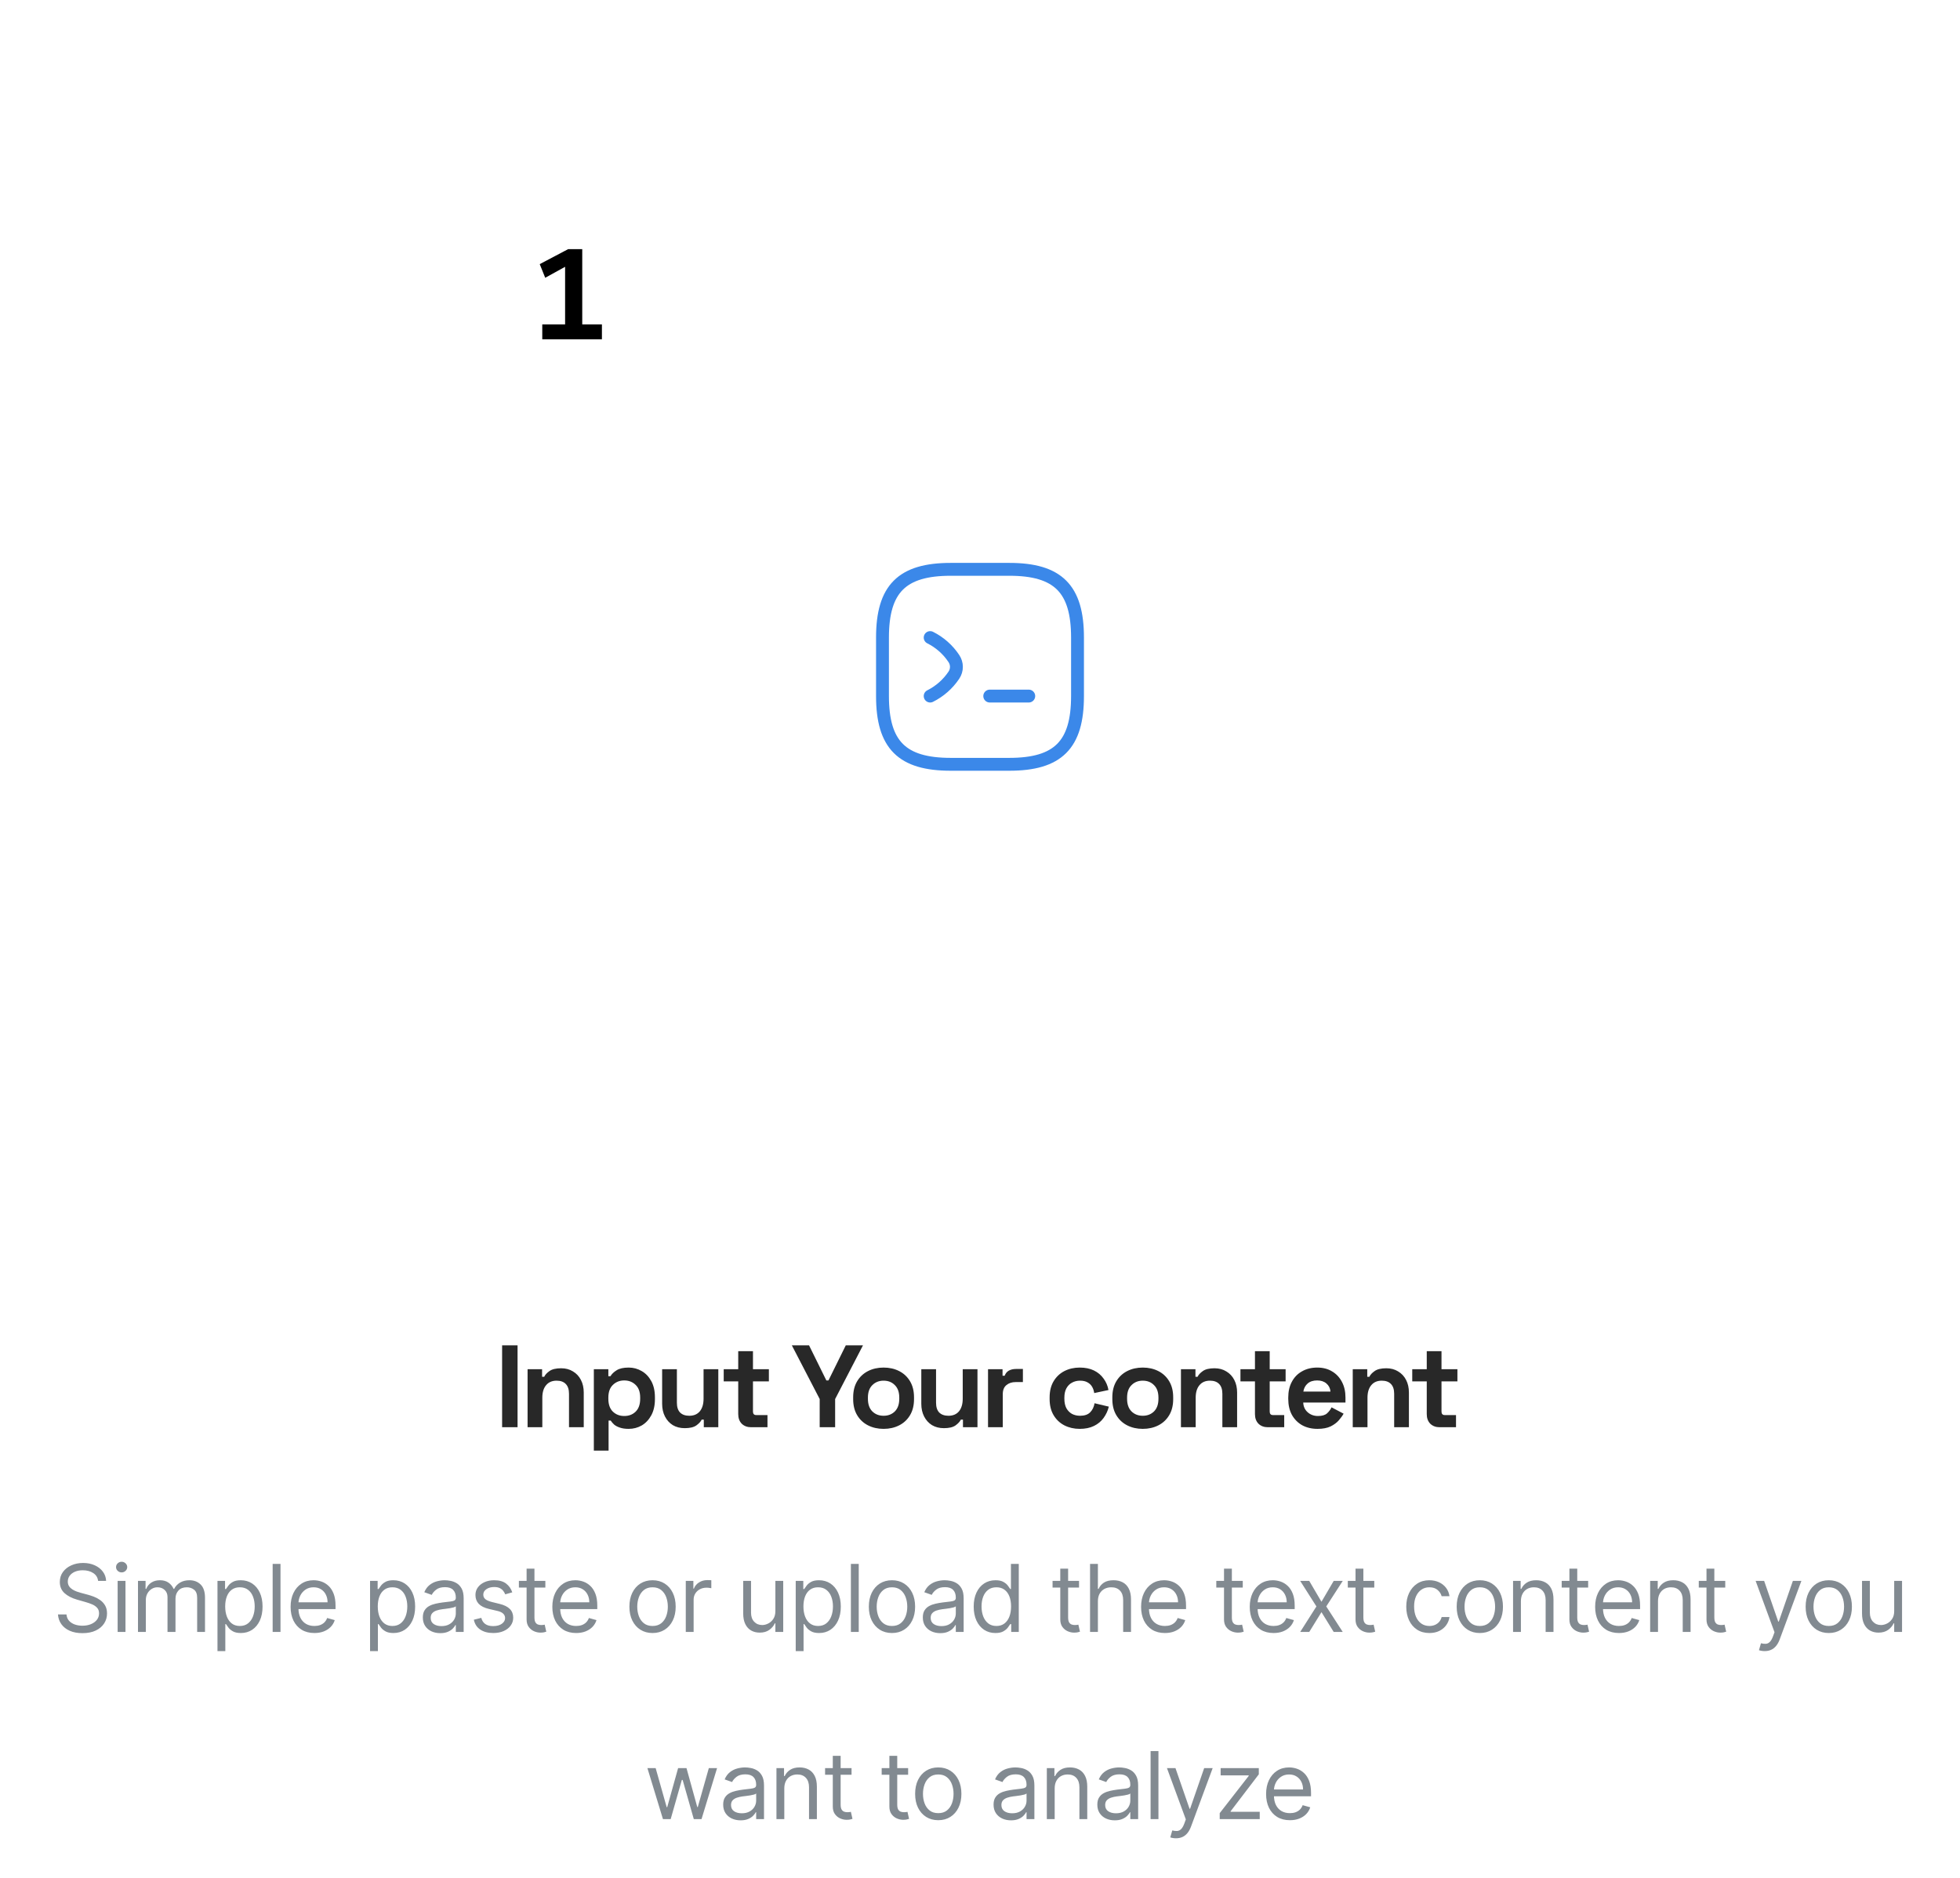 <svg width="335" height="321" viewBox="0 0 335 321" fill="none" xmlns="http://www.w3.org/2000/svg">
<g filter="url(#filter0_d_304_2179)">
<path d="M167.5 34L236.782 74V154L167.5 194L98.218 154V74L167.5 34Z" fill="white"/>
</g>
<path d="M158.982 109C160.616 109.817 162.016 111.05 163.032 112.583C163.616 113.45 163.616 114.567 163.032 115.433C162.016 116.95 160.616 118.183 158.982 119" stroke="#3B88E9" stroke-width="2.2" stroke-linecap="round" stroke-linejoin="round"/>
<path d="M169.166 119H175.833" stroke="#3B88E9" stroke-width="2.2" stroke-linecap="round" stroke-linejoin="round"/>
<path d="M162.501 130.666H172.501C180.834 130.666 184.167 127.333 184.167 119V109C184.167 100.666 180.834 97.333 172.501 97.333H162.501C154.167 97.333 150.834 100.666 150.834 109V119C150.834 127.333 154.167 130.666 162.501 130.666Z" stroke="#3B88E9" stroke-width="2.2" stroke-linecap="round" stroke-linejoin="round"/>
<path d="M85.82 244V230H88.46V244H85.82ZM90.173 244V234.08H92.653V235.38H93.013C93.173 235.033 93.473 234.707 93.913 234.4C94.353 234.08 95.02 233.92 95.913 233.92C96.687 233.92 97.36 234.1 97.933 234.46C98.52 234.807 98.973 235.293 99.293 235.92C99.613 236.533 99.773 237.253 99.773 238.08V244H97.253V238.28C97.253 237.533 97.067 236.973 96.693 236.6C96.333 236.227 95.813 236.04 95.133 236.04C94.36 236.04 93.76 236.3 93.333 236.82C92.907 237.327 92.693 238.04 92.693 238.96V244H90.173ZM101.498 248V234.08H103.978V235.28H104.338C104.564 234.893 104.918 234.553 105.398 234.26C105.878 233.953 106.564 233.8 107.458 233.8C108.258 233.8 108.998 234 109.678 234.4C110.358 234.787 110.904 235.36 111.318 236.12C111.731 236.88 111.938 237.8 111.938 238.88V239.2C111.938 240.28 111.731 241.2 111.318 241.96C110.904 242.72 110.358 243.3 109.678 243.7C108.998 244.087 108.258 244.28 107.458 244.28C106.858 244.28 106.351 244.207 105.938 244.06C105.538 243.927 105.211 243.753 104.958 243.54C104.718 243.313 104.524 243.087 104.378 242.86H104.018V248H101.498ZM106.698 242.08C107.484 242.08 108.131 241.833 108.638 241.34C109.158 240.833 109.418 240.1 109.418 239.14V238.94C109.418 237.98 109.158 237.253 108.638 236.76C108.118 236.253 107.471 236 106.698 236C105.924 236 105.278 236.253 104.758 236.76C104.238 237.253 103.978 237.98 103.978 238.94V239.14C103.978 240.1 104.238 240.833 104.758 241.34C105.278 241.833 105.924 242.08 106.698 242.08ZM117.032 244.16C116.258 244.16 115.578 243.987 114.992 243.64C114.418 243.28 113.972 242.787 113.652 242.16C113.332 241.533 113.172 240.813 113.172 240V234.08H115.692V239.8C115.692 240.547 115.872 241.107 116.232 241.48C116.605 241.853 117.132 242.04 117.812 242.04C118.585 242.04 119.185 241.787 119.612 241.28C120.038 240.76 120.252 240.04 120.252 239.12V234.08H122.772V244H120.292V242.7H119.932C119.772 243.033 119.472 243.36 119.032 243.68C118.592 244 117.925 244.16 117.032 244.16ZM128.376 244C127.722 244 127.189 243.8 126.776 243.4C126.376 242.987 126.176 242.44 126.176 241.76V236.16H123.696V234.08H126.176V231H128.696V234.08H131.416V236.16H128.696V241.32C128.696 241.72 128.882 241.92 129.256 241.92H131.176V244H128.376ZM140.1 244V239.18L135.34 230H138.28L141.24 236H141.6L144.56 230H147.5L142.74 239.18V244H140.1ZM151.022 244.28C150.036 244.28 149.149 244.08 148.362 243.68C147.576 243.28 146.956 242.7 146.502 241.94C146.049 241.18 145.822 240.267 145.822 239.2V238.88C145.822 237.813 146.049 236.9 146.502 236.14C146.956 235.38 147.576 234.8 148.362 234.4C149.149 234 150.036 233.8 151.022 233.8C152.009 233.8 152.896 234 153.682 234.4C154.469 234.8 155.089 235.38 155.542 236.14C155.996 236.9 156.222 237.813 156.222 238.88V239.2C156.222 240.267 155.996 241.18 155.542 241.94C155.089 242.7 154.469 243.28 153.682 243.68C152.896 244.08 152.009 244.28 151.022 244.28ZM151.022 242.04C151.796 242.04 152.436 241.793 152.942 241.3C153.449 240.793 153.702 240.073 153.702 239.14V238.94C153.702 238.007 153.449 237.293 152.942 236.8C152.449 236.293 151.809 236.04 151.022 236.04C150.249 236.04 149.609 236.293 149.102 236.8C148.596 237.293 148.342 238.007 148.342 238.94V239.14C148.342 240.073 148.596 240.793 149.102 241.3C149.609 241.793 150.249 242.04 151.022 242.04ZM161.328 244.16C160.555 244.16 159.875 243.987 159.288 243.64C158.715 243.28 158.268 242.787 157.948 242.16C157.628 241.533 157.468 240.813 157.468 240V234.08H159.988V239.8C159.988 240.547 160.168 241.107 160.528 241.48C160.902 241.853 161.428 242.04 162.108 242.04C162.882 242.04 163.482 241.787 163.908 241.28C164.335 240.76 164.548 240.04 164.548 239.12V234.08H167.068V244H164.588V242.7H164.228C164.068 243.033 163.768 243.36 163.328 243.68C162.888 244 162.222 244.16 161.328 244.16ZM168.873 244V234.08H171.353V235.2H171.713C171.859 234.8 172.099 234.507 172.433 234.32C172.779 234.133 173.179 234.04 173.633 234.04H174.833V236.28H173.593C172.953 236.28 172.426 236.453 172.013 236.8C171.599 237.133 171.393 237.653 171.393 238.36V244H168.873ZM184.54 244.28C183.58 244.28 182.707 244.08 181.92 243.68C181.147 243.28 180.534 242.7 180.08 241.94C179.627 241.18 179.4 240.26 179.4 239.18V238.9C179.4 237.82 179.627 236.9 180.08 236.14C180.534 235.38 181.147 234.8 181.92 234.4C182.707 234 183.58 233.8 184.54 233.8C185.487 233.8 186.3 233.967 186.98 234.3C187.66 234.633 188.207 235.093 188.62 235.68C189.047 236.253 189.327 236.907 189.46 237.64L187.02 238.16C186.967 237.76 186.847 237.4 186.66 237.08C186.474 236.76 186.207 236.507 185.86 236.32C185.527 236.133 185.107 236.04 184.6 236.04C184.094 236.04 183.634 236.153 183.22 236.38C182.82 236.593 182.5 236.92 182.26 237.36C182.034 237.787 181.92 238.313 181.92 238.94V239.14C181.92 239.767 182.034 240.3 182.26 240.74C182.5 241.167 182.82 241.493 183.22 241.72C183.634 241.933 184.094 242.04 184.6 242.04C185.36 242.04 185.934 241.847 186.32 241.46C186.72 241.06 186.974 240.54 187.08 239.9L189.52 240.48C189.347 241.187 189.047 241.833 188.62 242.42C188.207 242.993 187.66 243.447 186.98 243.78C186.3 244.113 185.487 244.28 184.54 244.28ZM195.319 244.28C194.333 244.28 193.446 244.08 192.659 243.68C191.873 243.28 191.253 242.7 190.799 241.94C190.346 241.18 190.119 240.267 190.119 239.2V238.88C190.119 237.813 190.346 236.9 190.799 236.14C191.253 235.38 191.873 234.8 192.659 234.4C193.446 234 194.333 233.8 195.319 233.8C196.306 233.8 197.193 234 197.979 234.4C198.766 234.8 199.386 235.38 199.839 236.14C200.293 236.9 200.519 237.813 200.519 238.88V239.2C200.519 240.267 200.293 241.18 199.839 241.94C199.386 242.7 198.766 243.28 197.979 243.68C197.193 244.08 196.306 244.28 195.319 244.28ZM195.319 242.04C196.093 242.04 196.733 241.793 197.239 241.3C197.746 240.793 197.999 240.073 197.999 239.14V238.94C197.999 238.007 197.746 237.293 197.239 236.8C196.746 236.293 196.106 236.04 195.319 236.04C194.546 236.04 193.906 236.293 193.399 236.8C192.893 237.293 192.639 238.007 192.639 238.94V239.14C192.639 240.073 192.893 240.793 193.399 241.3C193.906 241.793 194.546 242.04 195.319 242.04ZM201.845 244V234.08H204.325V235.38H204.685C204.845 235.033 205.145 234.707 205.585 234.4C206.025 234.08 206.692 233.92 207.585 233.92C208.359 233.92 209.032 234.1 209.605 234.46C210.192 234.807 210.645 235.293 210.965 235.92C211.285 236.533 211.445 237.253 211.445 238.08V244H208.925V238.28C208.925 237.533 208.739 236.973 208.365 236.6C208.005 236.227 207.485 236.04 206.805 236.04C206.032 236.04 205.432 236.3 205.005 236.82C204.579 237.327 204.365 238.04 204.365 238.96V244H201.845ZM216.696 244C216.043 244 215.509 243.8 215.096 243.4C214.696 242.987 214.496 242.44 214.496 241.76V236.16H212.016V234.08H214.496V231H217.016V234.08H219.736V236.16H217.016V241.32C217.016 241.72 217.203 241.92 217.576 241.92H219.496V244H216.696ZM225.186 244.28C224.199 244.28 223.326 244.073 222.566 243.66C221.819 243.233 221.232 242.64 220.806 241.88C220.392 241.107 220.186 240.2 220.186 239.16V238.92C220.186 237.88 220.392 236.98 220.806 236.22C221.219 235.447 221.799 234.853 222.546 234.44C223.292 234.013 224.159 233.8 225.146 233.8C226.119 233.8 226.966 234.02 227.686 234.46C228.406 234.887 228.966 235.487 229.366 236.26C229.766 237.02 229.966 237.907 229.966 238.92V239.78H222.746C222.772 240.46 223.026 241.013 223.506 241.44C223.986 241.867 224.572 242.08 225.266 242.08C225.972 242.08 226.492 241.927 226.826 241.62C227.159 241.313 227.412 240.973 227.586 240.6L229.646 241.68C229.459 242.027 229.186 242.407 228.826 242.82C228.479 243.22 228.012 243.567 227.426 243.86C226.839 244.14 226.092 244.28 225.186 244.28ZM222.766 237.9H227.406C227.352 237.327 227.119 236.867 226.706 236.52C226.306 236.173 225.779 236 225.126 236C224.446 236 223.906 236.173 223.506 236.52C223.106 236.867 222.859 237.327 222.766 237.9ZM231.209 244V234.08H233.689V235.38H234.049C234.209 235.033 234.509 234.707 234.949 234.4C235.389 234.08 236.055 233.92 236.949 233.92C237.722 233.92 238.395 234.1 238.969 234.46C239.555 234.807 240.009 235.293 240.329 235.92C240.649 236.533 240.809 237.253 240.809 238.08V244H238.289V238.28C238.289 237.533 238.102 236.973 237.729 236.6C237.369 236.227 236.849 236.04 236.169 236.04C235.395 236.04 234.795 236.3 234.369 236.82C233.942 237.327 233.729 238.04 233.729 238.96V244H231.209ZM246.059 244C245.406 244 244.873 243.8 244.459 243.4C244.059 242.987 243.859 242.44 243.859 241.76V236.16H241.379V234.08H243.859V231H246.379V234.08H249.099V236.16H246.379V241.32C246.379 241.72 246.566 241.92 246.939 241.92H248.859V244H246.059Z" fill="#282828"/>
<path d="M16.77 270.273C16.702 269.697 16.425 269.25 15.94 268.932C15.456 268.614 14.861 268.455 14.156 268.455C13.641 268.455 13.19 268.538 12.804 268.705C12.421 268.871 12.122 269.1 11.906 269.392C11.694 269.684 11.588 270.015 11.588 270.386C11.588 270.697 11.662 270.964 11.81 271.188C11.961 271.407 12.154 271.591 12.389 271.739C12.624 271.883 12.87 272.002 13.128 272.097C13.386 272.187 13.622 272.261 13.838 272.318L15.02 272.636C15.323 272.716 15.66 272.826 16.031 272.966C16.406 273.106 16.764 273.297 17.105 273.54C17.45 273.778 17.734 274.085 17.957 274.46C18.181 274.835 18.293 275.295 18.293 275.841C18.293 276.47 18.128 277.038 17.798 277.545C17.473 278.053 16.995 278.456 16.366 278.756C15.742 279.055 14.982 279.205 14.088 279.205C13.255 279.205 12.533 279.07 11.923 278.801C11.317 278.532 10.84 278.157 10.492 277.676C10.147 277.195 9.952 276.636 9.906 276H11.361C11.399 276.439 11.546 276.803 11.804 277.091C12.065 277.375 12.395 277.587 12.793 277.727C13.194 277.864 13.626 277.932 14.088 277.932C14.626 277.932 15.109 277.845 15.537 277.67C15.965 277.492 16.304 277.246 16.554 276.932C16.804 276.614 16.929 276.242 16.929 275.818C16.929 275.432 16.821 275.117 16.605 274.875C16.389 274.633 16.105 274.436 15.753 274.284C15.401 274.133 15.02 274 14.611 273.886L13.179 273.477C12.27 273.216 11.55 272.843 11.02 272.358C10.49 271.873 10.225 271.239 10.225 270.455C10.225 269.803 10.401 269.235 10.753 268.75C11.109 268.261 11.586 267.883 12.185 267.614C12.787 267.341 13.459 267.205 14.202 267.205C14.952 267.205 15.618 267.339 16.202 267.608C16.785 267.873 17.247 268.237 17.588 268.699C17.933 269.161 18.115 269.686 18.134 270.273H16.77ZM20.108 279V270.273H21.448V279H20.108ZM20.789 268.818C20.528 268.818 20.303 268.729 20.113 268.551C19.928 268.373 19.835 268.159 19.835 267.909C19.835 267.659 19.928 267.445 20.113 267.267C20.303 267.089 20.528 267 20.789 267C21.051 267 21.274 267.089 21.46 267.267C21.649 267.445 21.744 267.659 21.744 267.909C21.744 268.159 21.649 268.373 21.46 268.551C21.274 268.729 21.051 268.818 20.789 268.818ZM23.584 279V270.273H24.88V271.636H24.994C25.175 271.17 25.469 270.809 25.874 270.551C26.279 270.29 26.766 270.159 27.334 270.159C27.91 270.159 28.389 270.29 28.772 270.551C29.158 270.809 29.459 271.17 29.675 271.636H29.766C29.99 271.186 30.325 270.828 30.772 270.562C31.219 270.294 31.755 270.159 32.38 270.159C33.16 270.159 33.798 270.403 34.295 270.892C34.791 271.377 35.039 272.133 35.039 273.159V279H33.698V273.159C33.698 272.515 33.522 272.055 33.17 271.778C32.817 271.502 32.403 271.364 31.925 271.364C31.312 271.364 30.836 271.549 30.499 271.92C30.162 272.288 29.994 272.754 29.994 273.318V279H28.63V273.023C28.63 272.527 28.469 272.127 28.147 271.824C27.825 271.517 27.41 271.364 26.903 271.364C26.554 271.364 26.228 271.456 25.925 271.642C25.626 271.828 25.384 272.085 25.198 272.415C25.016 272.741 24.925 273.117 24.925 273.545V279H23.584ZM37.171 282.273V270.273H38.466V271.659H38.625C38.724 271.508 38.86 271.314 39.034 271.08C39.212 270.841 39.466 270.629 39.796 270.443C40.129 270.254 40.58 270.159 41.148 270.159C41.883 270.159 42.531 270.343 43.091 270.71C43.652 271.078 44.089 271.598 44.404 272.273C44.718 272.947 44.875 273.742 44.875 274.659C44.875 275.583 44.718 276.384 44.404 277.062C44.089 277.737 43.654 278.259 43.097 278.631C42.54 278.998 41.898 279.182 41.171 279.182C40.61 279.182 40.161 279.089 39.824 278.903C39.487 278.714 39.227 278.5 39.046 278.261C38.864 278.019 38.724 277.818 38.625 277.659H38.512V282.273H37.171ZM38.489 274.636C38.489 275.295 38.586 275.877 38.779 276.381C38.972 276.881 39.254 277.273 39.625 277.557C39.996 277.837 40.451 277.977 40.989 277.977C41.55 277.977 42.017 277.83 42.392 277.534C42.771 277.235 43.055 276.833 43.245 276.33C43.438 275.822 43.534 275.258 43.534 274.636C43.534 274.023 43.44 273.47 43.25 272.977C43.065 272.481 42.782 272.089 42.404 271.801C42.029 271.509 41.557 271.364 40.989 271.364C40.443 271.364 39.985 271.502 39.614 271.778C39.243 272.051 38.962 272.434 38.773 272.926C38.584 273.415 38.489 273.985 38.489 274.636ZM47.942 267.364V279H46.601V267.364H47.942ZM53.737 279.182C52.896 279.182 52.17 278.996 51.56 278.625C50.955 278.25 50.487 277.727 50.157 277.057C49.831 276.383 49.669 275.598 49.669 274.705C49.669 273.811 49.831 273.023 50.157 272.341C50.487 271.655 50.945 271.121 51.532 270.739C52.123 270.352 52.812 270.159 53.6 270.159C54.055 270.159 54.504 270.235 54.947 270.386C55.39 270.538 55.794 270.784 56.157 271.125C56.521 271.462 56.81 271.909 57.026 272.466C57.242 273.023 57.35 273.708 57.35 274.523V275.091H50.623V273.932H55.987C55.987 273.439 55.888 273 55.691 272.614C55.498 272.227 55.221 271.922 54.862 271.699C54.506 271.475 54.085 271.364 53.6 271.364C53.066 271.364 52.604 271.496 52.214 271.761C51.828 272.023 51.53 272.364 51.322 272.784C51.114 273.205 51.009 273.655 51.009 274.136V274.909C51.009 275.568 51.123 276.127 51.35 276.585C51.581 277.04 51.901 277.386 52.31 277.625C52.72 277.86 53.195 277.977 53.737 277.977C54.089 277.977 54.407 277.928 54.691 277.83C54.979 277.727 55.227 277.576 55.435 277.375C55.644 277.17 55.805 276.917 55.919 276.614L57.214 276.977C57.078 277.417 56.848 277.803 56.526 278.136C56.205 278.466 55.807 278.723 55.333 278.909C54.86 279.091 54.328 279.182 53.737 279.182ZM63.25 282.273V270.273H64.546V271.659H64.705C64.803 271.508 64.939 271.314 65.114 271.08C65.292 270.841 65.546 270.629 65.875 270.443C66.208 270.254 66.659 270.159 67.227 270.159C67.962 270.159 68.61 270.343 69.171 270.71C69.731 271.078 70.169 271.598 70.483 272.273C70.797 272.947 70.955 273.742 70.955 274.659C70.955 275.583 70.797 276.384 70.483 277.062C70.169 277.737 69.733 278.259 69.176 278.631C68.619 278.998 67.977 279.182 67.25 279.182C66.689 279.182 66.241 279.089 65.903 278.903C65.566 278.714 65.307 278.5 65.125 278.261C64.943 278.019 64.803 277.818 64.705 277.659H64.591V282.273H63.25ZM64.568 274.636C64.568 275.295 64.665 275.877 64.858 276.381C65.051 276.881 65.333 277.273 65.705 277.557C66.076 277.837 66.53 277.977 67.068 277.977C67.629 277.977 68.097 277.83 68.472 277.534C68.85 277.235 69.135 276.833 69.324 276.33C69.517 275.822 69.614 275.258 69.614 274.636C69.614 274.023 69.519 273.47 69.33 272.977C69.144 272.481 68.862 272.089 68.483 271.801C68.108 271.509 67.636 271.364 67.068 271.364C66.523 271.364 66.064 271.502 65.693 271.778C65.322 272.051 65.042 272.434 64.852 272.926C64.663 273.415 64.568 273.985 64.568 274.636ZM75.248 279.205C74.695 279.205 74.193 279.1 73.743 278.892C73.292 278.68 72.934 278.375 72.669 277.977C72.404 277.576 72.271 277.091 72.271 276.523C72.271 276.023 72.37 275.617 72.567 275.307C72.763 274.992 73.027 274.746 73.356 274.568C73.686 274.39 74.049 274.258 74.447 274.17C74.849 274.08 75.252 274.008 75.657 273.955C76.188 273.886 76.618 273.835 76.947 273.801C77.281 273.763 77.523 273.701 77.674 273.614C77.83 273.527 77.907 273.375 77.907 273.159V273.114C77.907 272.553 77.754 272.117 77.447 271.807C77.144 271.496 76.684 271.341 76.067 271.341C75.426 271.341 74.924 271.481 74.561 271.761C74.197 272.042 73.942 272.341 73.794 272.659L72.521 272.205C72.748 271.674 73.051 271.261 73.43 270.966C73.813 270.667 74.229 270.458 74.68 270.341C75.135 270.22 75.582 270.159 76.021 270.159C76.301 270.159 76.623 270.193 76.987 270.261C77.354 270.326 77.709 270.46 78.049 270.665C78.394 270.869 78.68 271.178 78.907 271.591C79.135 272.004 79.248 272.557 79.248 273.25V279H77.907V277.818H77.839C77.748 278.008 77.597 278.21 77.385 278.426C77.172 278.642 76.89 278.826 76.538 278.977C76.186 279.129 75.756 279.205 75.248 279.205ZM75.453 278C75.983 278 76.43 277.896 76.794 277.688C77.161 277.479 77.438 277.21 77.623 276.881C77.813 276.551 77.907 276.205 77.907 275.841V274.614C77.85 274.682 77.725 274.744 77.532 274.801C77.343 274.854 77.123 274.902 76.873 274.943C76.627 274.981 76.386 275.015 76.152 275.045C75.921 275.072 75.733 275.095 75.589 275.114C75.241 275.159 74.915 275.233 74.612 275.335C74.313 275.434 74.07 275.583 73.885 275.784C73.703 275.981 73.612 276.25 73.612 276.591C73.612 277.057 73.784 277.409 74.129 277.648C74.477 277.883 74.919 278 75.453 278ZM87.558 272.227L86.353 272.568C86.277 272.367 86.165 272.172 86.018 271.983C85.874 271.79 85.677 271.631 85.427 271.506C85.177 271.381 84.857 271.318 84.467 271.318C83.933 271.318 83.487 271.441 83.131 271.688C82.779 271.93 82.603 272.239 82.603 272.614C82.603 272.947 82.724 273.21 82.967 273.403C83.209 273.597 83.588 273.758 84.103 273.886L85.398 274.205C86.179 274.394 86.76 274.684 87.143 275.074C87.525 275.46 87.717 275.958 87.717 276.568C87.717 277.068 87.573 277.515 87.285 277.909C87.001 278.303 86.603 278.614 86.092 278.841C85.58 279.068 84.986 279.182 84.308 279.182C83.417 279.182 82.681 278.989 82.097 278.602C81.514 278.216 81.145 277.652 80.989 276.909L82.262 276.591C82.383 277.061 82.612 277.413 82.95 277.648C83.29 277.883 83.736 278 84.285 278C84.91 278 85.406 277.867 85.773 277.602C86.145 277.333 86.33 277.011 86.33 276.636C86.33 276.333 86.224 276.08 86.012 275.875C85.8 275.667 85.474 275.511 85.035 275.409L83.58 275.068C82.781 274.879 82.194 274.585 81.819 274.188C81.448 273.786 81.262 273.284 81.262 272.682C81.262 272.189 81.4 271.754 81.677 271.375C81.957 270.996 82.338 270.699 82.819 270.483C83.304 270.267 83.853 270.159 84.467 270.159C85.33 270.159 86.008 270.348 86.501 270.727C86.997 271.106 87.349 271.606 87.558 272.227ZM93.21 270.273V271.409H88.688V270.273H93.21ZM90.006 268.182H91.347V276.5C91.347 276.879 91.402 277.163 91.512 277.352C91.625 277.538 91.769 277.663 91.944 277.727C92.121 277.788 92.309 277.818 92.506 277.818C92.654 277.818 92.775 277.811 92.87 277.795C92.964 277.777 93.04 277.761 93.097 277.75L93.37 278.955C93.279 278.989 93.152 279.023 92.989 279.057C92.826 279.095 92.62 279.114 92.37 279.114C91.991 279.114 91.62 279.032 91.256 278.869C90.896 278.706 90.597 278.458 90.358 278.125C90.123 277.792 90.006 277.371 90.006 276.864V268.182ZM98.473 279.182C97.632 279.182 96.907 278.996 96.297 278.625C95.691 278.25 95.223 277.727 94.893 277.057C94.568 276.383 94.405 275.598 94.405 274.705C94.405 273.811 94.568 273.023 94.893 272.341C95.223 271.655 95.681 271.121 96.268 270.739C96.859 270.352 97.549 270.159 98.337 270.159C98.791 270.159 99.24 270.235 99.683 270.386C100.126 270.538 100.53 270.784 100.893 271.125C101.257 271.462 101.547 271.909 101.763 272.466C101.979 273.023 102.087 273.708 102.087 274.523V275.091H95.359V273.932H100.723C100.723 273.439 100.624 273 100.427 272.614C100.234 272.227 99.958 271.922 99.598 271.699C99.242 271.475 98.821 271.364 98.337 271.364C97.802 271.364 97.34 271.496 96.95 271.761C96.564 272.023 96.266 272.364 96.058 272.784C95.85 273.205 95.746 273.655 95.746 274.136V274.909C95.746 275.568 95.859 276.127 96.087 276.585C96.318 277.04 96.638 277.386 97.047 277.625C97.456 277.86 97.931 277.977 98.473 277.977C98.825 277.977 99.143 277.928 99.427 277.83C99.715 277.727 99.963 277.576 100.172 277.375C100.38 277.17 100.541 276.917 100.655 276.614L101.95 276.977C101.814 277.417 101.585 277.803 101.263 278.136C100.941 278.466 100.543 278.723 100.07 278.909C99.596 279.091 99.064 279.182 98.473 279.182ZM111.532 279.182C110.744 279.182 110.053 278.994 109.458 278.619C108.867 278.244 108.405 277.72 108.072 277.045C107.742 276.371 107.577 275.583 107.577 274.682C107.577 273.773 107.742 272.979 108.072 272.301C108.405 271.623 108.867 271.097 109.458 270.722C110.053 270.347 110.744 270.159 111.532 270.159C112.32 270.159 113.009 270.347 113.6 270.722C114.195 271.097 114.657 271.623 114.986 272.301C115.32 272.979 115.486 273.773 115.486 274.682C115.486 275.583 115.32 276.371 114.986 277.045C114.657 277.72 114.195 278.244 113.6 278.619C113.009 278.994 112.32 279.182 111.532 279.182ZM111.532 277.977C112.13 277.977 112.623 277.824 113.009 277.517C113.395 277.21 113.681 276.807 113.867 276.307C114.053 275.807 114.145 275.265 114.145 274.682C114.145 274.098 114.053 273.555 113.867 273.051C113.681 272.547 113.395 272.14 113.009 271.83C112.623 271.519 112.13 271.364 111.532 271.364C110.933 271.364 110.441 271.519 110.055 271.83C109.668 272.14 109.382 272.547 109.197 273.051C109.011 273.555 108.918 274.098 108.918 274.682C108.918 275.265 109.011 275.807 109.197 276.307C109.382 276.807 109.668 277.21 110.055 277.517C110.441 277.824 110.933 277.977 111.532 277.977ZM117.213 279V270.273H118.509V271.591H118.6C118.759 271.159 119.047 270.809 119.463 270.54C119.88 270.271 120.35 270.136 120.872 270.136C120.971 270.136 121.094 270.138 121.242 270.142C121.389 270.146 121.501 270.152 121.577 270.159V271.523C121.531 271.511 121.427 271.494 121.264 271.472C121.105 271.445 120.937 271.432 120.759 271.432C120.334 271.432 119.956 271.521 119.622 271.699C119.293 271.873 119.031 272.116 118.838 272.426C118.649 272.733 118.554 273.083 118.554 273.477V279H117.213ZM132.526 275.432V270.273H133.867V279H132.526V277.523H132.435C132.231 277.966 131.913 278.343 131.481 278.653C131.049 278.96 130.504 279.114 129.845 279.114C129.299 279.114 128.814 278.994 128.39 278.756C127.966 278.513 127.632 278.15 127.39 277.665C127.148 277.176 127.026 276.561 127.026 275.818V270.273H128.367V275.727C128.367 276.364 128.545 276.871 128.901 277.25C129.261 277.629 129.72 277.818 130.276 277.818C130.61 277.818 130.949 277.733 131.293 277.562C131.642 277.392 131.934 277.131 132.168 276.778C132.407 276.426 132.526 275.977 132.526 275.432ZM136.003 282.273V270.273H137.299V271.659H137.458C137.556 271.508 137.693 271.314 137.867 271.08C138.045 270.841 138.299 270.629 138.628 270.443C138.962 270.254 139.412 270.159 139.98 270.159C140.715 270.159 141.363 270.343 141.924 270.71C142.484 271.078 142.922 271.598 143.236 272.273C143.551 272.947 143.708 273.742 143.708 274.659C143.708 275.583 143.551 276.384 143.236 277.062C142.922 277.737 142.486 278.259 141.929 278.631C141.373 278.998 140.73 279.182 140.003 279.182C139.443 279.182 138.994 279.089 138.657 278.903C138.32 278.714 138.06 278.5 137.878 278.261C137.696 278.019 137.556 277.818 137.458 277.659H137.344V282.273H136.003ZM137.321 274.636C137.321 275.295 137.418 275.877 137.611 276.381C137.804 276.881 138.087 277.273 138.458 277.557C138.829 277.837 139.284 277.977 139.821 277.977C140.382 277.977 140.85 277.83 141.225 277.534C141.604 277.235 141.888 276.833 142.077 276.33C142.27 275.822 142.367 275.258 142.367 274.636C142.367 274.023 142.272 273.47 142.083 272.977C141.897 272.481 141.615 272.089 141.236 271.801C140.861 271.509 140.39 271.364 139.821 271.364C139.276 271.364 138.818 271.502 138.446 271.778C138.075 272.051 137.795 272.434 137.605 272.926C137.416 273.415 137.321 273.985 137.321 274.636ZM146.774 267.364V279H145.433V267.364H146.774ZM152.456 279.182C151.668 279.182 150.976 278.994 150.382 278.619C149.791 278.244 149.329 277.72 148.995 277.045C148.666 276.371 148.501 275.583 148.501 274.682C148.501 273.773 148.666 272.979 148.995 272.301C149.329 271.623 149.791 271.097 150.382 270.722C150.976 270.347 151.668 270.159 152.456 270.159C153.243 270.159 153.933 270.347 154.524 270.722C155.118 271.097 155.581 271.623 155.91 272.301C156.243 272.979 156.41 273.773 156.41 274.682C156.41 275.583 156.243 276.371 155.91 277.045C155.581 277.72 155.118 278.244 154.524 278.619C153.933 278.994 153.243 279.182 152.456 279.182ZM152.456 277.977C153.054 277.977 153.546 277.824 153.933 277.517C154.319 277.21 154.605 276.807 154.791 276.307C154.976 275.807 155.069 275.265 155.069 274.682C155.069 274.098 154.976 273.555 154.791 273.051C154.605 272.547 154.319 272.14 153.933 271.83C153.546 271.519 153.054 271.364 152.456 271.364C151.857 271.364 151.365 271.519 150.978 271.83C150.592 272.14 150.306 272.547 150.12 273.051C149.935 273.555 149.842 274.098 149.842 274.682C149.842 275.265 149.935 275.807 150.12 276.307C150.306 276.807 150.592 277.21 150.978 277.517C151.365 277.824 151.857 277.977 152.456 277.977ZM160.705 279.205C160.152 279.205 159.65 279.1 159.199 278.892C158.749 278.68 158.391 278.375 158.126 277.977C157.86 277.576 157.728 277.091 157.728 276.523C157.728 276.023 157.826 275.617 158.023 275.307C158.22 274.992 158.484 274.746 158.813 274.568C159.143 274.39 159.506 274.258 159.904 274.17C160.306 274.08 160.709 274.008 161.114 273.955C161.645 273.886 162.074 273.835 162.404 273.801C162.737 273.763 162.98 273.701 163.131 273.614C163.287 273.527 163.364 273.375 163.364 273.159V273.114C163.364 272.553 163.211 272.117 162.904 271.807C162.601 271.496 162.141 271.341 161.523 271.341C160.883 271.341 160.381 271.481 160.018 271.761C159.654 272.042 159.398 272.341 159.251 272.659L157.978 272.205C158.205 271.674 158.508 271.261 158.887 270.966C159.27 270.667 159.686 270.458 160.137 270.341C160.592 270.22 161.038 270.159 161.478 270.159C161.758 270.159 162.08 270.193 162.444 270.261C162.811 270.326 163.165 270.46 163.506 270.665C163.851 270.869 164.137 271.178 164.364 271.591C164.592 272.004 164.705 272.557 164.705 273.25V279H163.364V277.818H163.296C163.205 278.008 163.054 278.21 162.842 278.426C162.629 278.642 162.347 278.826 161.995 278.977C161.643 279.129 161.213 279.205 160.705 279.205ZM160.91 278C161.44 278 161.887 277.896 162.251 277.688C162.618 277.479 162.895 277.21 163.08 276.881C163.27 276.551 163.364 276.205 163.364 275.841V274.614C163.307 274.682 163.182 274.744 162.989 274.801C162.8 274.854 162.58 274.902 162.33 274.943C162.084 274.981 161.843 275.015 161.609 275.045C161.378 275.072 161.19 275.095 161.046 275.114C160.698 275.159 160.372 275.233 160.069 275.335C159.77 275.434 159.527 275.583 159.342 275.784C159.16 275.981 159.069 276.25 159.069 276.591C159.069 277.057 159.241 277.409 159.586 277.648C159.934 277.883 160.376 278 160.91 278ZM170.128 279.182C169.401 279.182 168.759 278.998 168.202 278.631C167.645 278.259 167.209 277.737 166.895 277.062C166.581 276.384 166.423 275.583 166.423 274.659C166.423 273.742 166.581 272.947 166.895 272.273C167.209 271.598 167.647 271.078 168.208 270.71C168.768 270.343 169.416 270.159 170.151 270.159C170.719 270.159 171.168 270.254 171.497 270.443C171.831 270.629 172.084 270.841 172.259 271.08C172.437 271.314 172.575 271.508 172.673 271.659H172.787V267.364H174.128V279H172.833V277.659H172.673C172.575 277.818 172.435 278.019 172.253 278.261C172.071 278.5 171.812 278.714 171.475 278.903C171.138 279.089 170.689 279.182 170.128 279.182ZM170.31 277.977C170.848 277.977 171.302 277.837 171.673 277.557C172.045 277.273 172.327 276.881 172.52 276.381C172.713 275.877 172.81 275.295 172.81 274.636C172.81 273.985 172.715 273.415 172.526 272.926C172.336 272.434 172.056 272.051 171.685 271.778C171.314 271.502 170.855 271.364 170.31 271.364C169.742 271.364 169.268 271.509 168.889 271.801C168.514 272.089 168.232 272.481 168.043 272.977C167.857 273.47 167.764 274.023 167.764 274.636C167.764 275.258 167.859 275.822 168.048 276.33C168.242 276.833 168.526 277.235 168.901 277.534C169.28 277.83 169.749 277.977 170.31 277.977ZM184.426 270.273V271.409H179.903V270.273H184.426ZM181.221 268.182H182.562V276.5C182.562 276.879 182.617 277.163 182.727 277.352C182.84 277.538 182.984 277.663 183.158 277.727C183.337 277.788 183.524 277.818 183.721 277.818C183.869 277.818 183.99 277.811 184.085 277.795C184.179 277.777 184.255 277.761 184.312 277.75L184.585 278.955C184.494 278.989 184.367 279.023 184.204 279.057C184.041 279.095 183.835 279.114 183.585 279.114C183.206 279.114 182.835 279.032 182.471 278.869C182.111 278.706 181.812 278.458 181.573 278.125C181.338 277.792 181.221 277.371 181.221 276.864V268.182ZM187.651 273.75V279H186.31V267.364H187.651V271.636H187.765C187.969 271.186 188.276 270.828 188.685 270.562C189.098 270.294 189.647 270.159 190.333 270.159C190.928 270.159 191.448 270.278 191.895 270.517C192.342 270.752 192.689 271.114 192.935 271.602C193.185 272.087 193.31 272.705 193.31 273.455V279H191.969V273.545C191.969 272.852 191.789 272.316 191.429 271.938C191.073 271.555 190.579 271.364 189.946 271.364C189.507 271.364 189.113 271.456 188.765 271.642C188.42 271.828 188.147 272.098 187.946 272.455C187.749 272.811 187.651 273.242 187.651 273.75ZM199.102 279.182C198.261 279.182 197.536 278.996 196.926 278.625C196.32 278.25 195.852 277.727 195.523 277.057C195.197 276.383 195.034 275.598 195.034 274.705C195.034 273.811 195.197 273.023 195.523 272.341C195.852 271.655 196.311 271.121 196.898 270.739C197.489 270.352 198.178 270.159 198.966 270.159C199.42 270.159 199.869 270.235 200.313 270.386C200.756 270.538 201.159 270.784 201.523 271.125C201.886 271.462 202.176 271.909 202.392 272.466C202.608 273.023 202.716 273.708 202.716 274.523V275.091H195.989V273.932H201.352C201.352 273.439 201.254 273 201.057 272.614C200.864 272.227 200.587 271.922 200.227 271.699C199.871 271.475 199.451 271.364 198.966 271.364C198.432 271.364 197.97 271.496 197.58 271.761C197.193 272.023 196.896 272.364 196.688 272.784C196.479 273.205 196.375 273.655 196.375 274.136V274.909C196.375 275.568 196.489 276.127 196.716 276.585C196.947 277.04 197.267 277.386 197.676 277.625C198.085 277.86 198.561 277.977 199.102 277.977C199.455 277.977 199.773 277.928 200.057 277.83C200.345 277.727 200.593 277.576 200.801 277.375C201.01 277.17 201.17 276.917 201.284 276.614L202.58 276.977C202.443 277.417 202.214 277.803 201.892 278.136C201.57 278.466 201.172 278.723 200.699 278.909C200.225 279.091 199.693 279.182 199.102 279.182ZM212.411 270.273V271.409H207.888V270.273H212.411ZM209.207 268.182H210.548V276.5C210.548 276.879 210.602 277.163 210.712 277.352C210.826 277.538 210.97 277.663 211.144 277.727C211.322 277.788 211.51 277.818 211.707 277.818C211.854 277.818 211.976 277.811 212.07 277.795C212.165 277.777 212.241 277.761 212.298 277.75L212.57 278.955C212.479 278.989 212.352 279.023 212.19 279.057C212.027 279.095 211.82 279.114 211.57 279.114C211.191 279.114 210.82 279.032 210.457 278.869C210.097 278.706 209.798 278.458 209.559 278.125C209.324 277.792 209.207 277.371 209.207 276.864V268.182ZM217.674 279.182C216.833 279.182 216.107 278.996 215.497 278.625C214.891 278.25 214.424 277.727 214.094 277.057C213.768 276.383 213.605 275.598 213.605 274.705C213.605 273.811 213.768 273.023 214.094 272.341C214.424 271.655 214.882 271.121 215.469 270.739C216.06 270.352 216.749 270.159 217.537 270.159C217.992 270.159 218.441 270.235 218.884 270.386C219.327 270.538 219.73 270.784 220.094 271.125C220.458 271.462 220.747 271.909 220.963 272.466C221.179 273.023 221.287 273.708 221.287 274.523V275.091H214.56V273.932H219.924C219.924 273.439 219.825 273 219.628 272.614C219.435 272.227 219.158 271.922 218.799 271.699C218.442 271.475 218.022 271.364 217.537 271.364C217.003 271.364 216.541 271.496 216.151 271.761C215.764 272.023 215.467 272.364 215.259 272.784C215.05 273.205 214.946 273.655 214.946 274.136V274.909C214.946 275.568 215.06 276.127 215.287 276.585C215.518 277.04 215.838 277.386 216.247 277.625C216.657 277.86 217.132 277.977 217.674 277.977C218.026 277.977 218.344 277.928 218.628 277.83C218.916 277.727 219.164 277.576 219.372 277.375C219.581 277.17 219.742 276.917 219.855 276.614L221.151 276.977C221.014 277.417 220.785 277.803 220.463 278.136C220.141 278.466 219.744 278.723 219.27 278.909C218.797 279.091 218.264 279.182 217.674 279.182ZM223.773 270.273L225.864 273.841L227.954 270.273H229.5L226.682 274.636L229.5 279H227.954L225.864 275.614L223.773 279H222.227L225 274.636L222.227 270.273H223.773ZM234.889 270.273V271.409H230.366V270.273H234.889ZM231.684 268.182H233.025V276.5C233.025 276.879 233.08 277.163 233.19 277.352C233.303 277.538 233.447 277.663 233.622 277.727C233.8 277.788 233.987 277.818 234.184 277.818C234.332 277.818 234.453 277.811 234.548 277.795C234.642 277.777 234.718 277.761 234.775 277.75L235.048 278.955C234.957 278.989 234.83 279.023 234.667 279.057C234.504 279.095 234.298 279.114 234.048 279.114C233.669 279.114 233.298 279.032 232.934 278.869C232.574 278.706 232.275 278.458 232.036 278.125C231.802 277.792 231.684 277.371 231.684 276.864V268.182ZM244.311 279.182C243.493 279.182 242.788 278.989 242.198 278.602C241.607 278.216 241.152 277.684 240.834 277.006C240.516 276.328 240.357 275.553 240.357 274.682C240.357 273.795 240.519 273.013 240.845 272.335C241.175 271.653 241.633 271.121 242.22 270.739C242.811 270.352 243.501 270.159 244.288 270.159C244.902 270.159 245.455 270.273 245.948 270.5C246.44 270.727 246.843 271.045 247.158 271.455C247.472 271.864 247.667 272.341 247.743 272.886H246.402C246.3 272.489 246.073 272.136 245.72 271.83C245.372 271.519 244.902 271.364 244.311 271.364C243.788 271.364 243.33 271.5 242.936 271.773C242.546 272.042 242.241 272.422 242.021 272.915C241.805 273.403 241.698 273.977 241.698 274.636C241.698 275.311 241.804 275.898 242.016 276.398C242.232 276.898 242.535 277.286 242.925 277.562C243.319 277.839 243.781 277.977 244.311 277.977C244.66 277.977 244.976 277.917 245.26 277.795C245.544 277.674 245.785 277.5 245.982 277.273C246.179 277.045 246.319 276.773 246.402 276.455H247.743C247.667 276.97 247.48 277.434 247.18 277.847C246.885 278.256 246.493 278.581 246.004 278.824C245.519 279.062 244.955 279.182 244.311 279.182ZM252.929 279.182C252.141 279.182 251.45 278.994 250.855 278.619C250.264 278.244 249.802 277.72 249.468 277.045C249.139 276.371 248.974 275.583 248.974 274.682C248.974 273.773 249.139 272.979 249.468 272.301C249.802 271.623 250.264 271.097 250.855 270.722C251.45 270.347 252.141 270.159 252.929 270.159C253.717 270.159 254.406 270.347 254.997 270.722C255.592 271.097 256.054 271.623 256.383 272.301C256.717 272.979 256.883 273.773 256.883 274.682C256.883 275.583 256.717 276.371 256.383 277.045C256.054 277.72 255.592 278.244 254.997 278.619C254.406 278.994 253.717 279.182 252.929 279.182ZM252.929 277.977C253.527 277.977 254.02 277.824 254.406 277.517C254.792 277.21 255.078 276.807 255.264 276.307C255.45 275.807 255.542 275.265 255.542 274.682C255.542 274.098 255.45 273.555 255.264 273.051C255.078 272.547 254.792 272.14 254.406 271.83C254.02 271.519 253.527 271.364 252.929 271.364C252.33 271.364 251.838 271.519 251.451 271.83C251.065 272.14 250.779 272.547 250.593 273.051C250.408 273.555 250.315 274.098 250.315 274.682C250.315 275.265 250.408 275.807 250.593 276.307C250.779 276.807 251.065 277.21 251.451 277.517C251.838 277.824 252.33 277.977 252.929 277.977ZM259.951 273.75V279H258.61V270.273H259.906V271.636H260.019C260.224 271.193 260.534 270.837 260.951 270.568C261.368 270.295 261.906 270.159 262.565 270.159C263.156 270.159 263.673 270.28 264.116 270.523C264.559 270.761 264.904 271.125 265.15 271.614C265.396 272.098 265.519 272.712 265.519 273.455V279H264.178V273.545C264.178 272.86 264 272.326 263.644 271.943C263.288 271.557 262.799 271.364 262.178 271.364C261.75 271.364 261.368 271.456 261.031 271.642C260.697 271.828 260.434 272.098 260.241 272.455C260.048 272.811 259.951 273.242 259.951 273.75ZM271.445 270.273V271.409H266.922V270.273H271.445ZM268.24 268.182H269.581V276.5C269.581 276.879 269.636 277.163 269.746 277.352C269.86 277.538 270.004 277.663 270.178 277.727C270.356 277.788 270.543 277.818 270.74 277.818C270.888 277.818 271.009 277.811 271.104 277.795C271.199 277.777 271.274 277.761 271.331 277.75L271.604 278.955C271.513 278.989 271.386 279.023 271.223 279.057C271.06 279.095 270.854 279.114 270.604 279.114C270.225 279.114 269.854 279.032 269.49 278.869C269.131 278.706 268.831 278.458 268.593 278.125C268.358 277.792 268.24 277.371 268.24 276.864V268.182ZM276.707 279.182C275.866 279.182 275.141 278.996 274.531 278.625C273.925 278.25 273.457 277.727 273.128 277.057C272.802 276.383 272.639 275.598 272.639 274.705C272.639 273.811 272.802 273.023 273.128 272.341C273.457 271.655 273.916 271.121 274.503 270.739C275.094 270.352 275.783 270.159 276.571 270.159C277.025 270.159 277.474 270.235 277.918 270.386C278.361 270.538 278.764 270.784 279.128 271.125C279.491 271.462 279.781 271.909 279.997 272.466C280.213 273.023 280.321 273.708 280.321 274.523V275.091H273.594V273.932H278.957C278.957 273.439 278.859 273 278.662 272.614C278.469 272.227 278.192 271.922 277.832 271.699C277.476 271.475 277.056 271.364 276.571 271.364C276.037 271.364 275.575 271.496 275.185 271.761C274.798 272.023 274.501 272.364 274.293 272.784C274.084 273.205 273.98 273.655 273.98 274.136V274.909C273.98 275.568 274.094 276.127 274.321 276.585C274.552 277.04 274.872 277.386 275.281 277.625C275.69 277.86 276.166 277.977 276.707 277.977C277.06 277.977 277.378 277.928 277.662 277.83C277.95 277.727 278.198 277.576 278.406 277.375C278.615 277.17 278.775 276.917 278.889 276.614L280.185 276.977C280.048 277.417 279.819 277.803 279.497 278.136C279.175 278.466 278.777 278.723 278.304 278.909C277.83 279.091 277.298 279.182 276.707 279.182ZM283.382 273.75V279H282.041V270.273H283.336V271.636H283.45C283.654 271.193 283.965 270.837 284.382 270.568C284.798 270.295 285.336 270.159 285.995 270.159C286.586 270.159 287.103 270.28 287.546 270.523C287.99 270.761 288.334 271.125 288.58 271.614C288.827 272.098 288.95 272.712 288.95 273.455V279H287.609V273.545C287.609 272.86 287.431 272.326 287.075 271.943C286.719 271.557 286.23 271.364 285.609 271.364C285.181 271.364 284.798 271.456 284.461 271.642C284.128 271.828 283.865 272.098 283.671 272.455C283.478 272.811 283.382 273.242 283.382 273.75ZM294.876 270.273V271.409H290.353V270.273H294.876ZM291.671 268.182H293.012V276.5C293.012 276.879 293.067 277.163 293.177 277.352C293.29 277.538 293.434 277.663 293.608 277.727C293.787 277.788 293.974 277.818 294.171 277.818C294.319 277.818 294.44 277.811 294.535 277.795C294.629 277.777 294.705 277.761 294.762 277.75L295.035 278.955C294.944 278.989 294.817 279.023 294.654 279.057C294.491 279.095 294.285 279.114 294.035 279.114C293.656 279.114 293.285 279.032 292.921 278.869C292.561 278.706 292.262 278.458 292.023 278.125C291.788 277.792 291.671 277.371 291.671 276.864V268.182ZM301.616 282.273C301.389 282.273 301.186 282.254 301.008 282.216C300.83 282.182 300.707 282.148 300.639 282.114L300.98 280.932C301.306 281.015 301.594 281.045 301.844 281.023C302.094 281 302.315 280.888 302.508 280.688C302.705 280.491 302.885 280.17 303.048 279.727L303.298 279.045L300.071 270.273H301.525L303.934 277.227H304.025L306.434 270.273H307.889L304.184 280.273C304.018 280.723 303.811 281.097 303.565 281.392C303.319 281.691 303.033 281.913 302.707 282.057C302.385 282.201 302.022 282.273 301.616 282.273ZM312.572 279.182C311.784 279.182 311.093 278.994 310.498 278.619C309.907 278.244 309.445 277.72 309.112 277.045C308.782 276.371 308.617 275.583 308.617 274.682C308.617 273.773 308.782 272.979 309.112 272.301C309.445 271.623 309.907 271.097 310.498 270.722C311.093 270.347 311.784 270.159 312.572 270.159C313.36 270.159 314.049 270.347 314.64 270.722C315.235 271.097 315.697 271.623 316.026 272.301C316.36 272.979 316.526 273.773 316.526 274.682C316.526 275.583 316.36 276.371 316.026 277.045C315.697 277.72 315.235 278.244 314.64 278.619C314.049 278.994 313.36 279.182 312.572 279.182ZM312.572 277.977C313.17 277.977 313.663 277.824 314.049 277.517C314.435 277.21 314.721 276.807 314.907 276.307C315.093 275.807 315.185 275.265 315.185 274.682C315.185 274.098 315.093 273.555 314.907 273.051C314.721 272.547 314.435 272.14 314.049 271.83C313.663 271.519 313.17 271.364 312.572 271.364C311.973 271.364 311.481 271.519 311.095 271.83C310.708 272.14 310.422 272.547 310.237 273.051C310.051 273.555 309.958 274.098 309.958 274.682C309.958 275.265 310.051 275.807 310.237 276.307C310.422 276.807 310.708 277.21 311.095 277.517C311.481 277.824 311.973 277.977 312.572 277.977ZM323.753 275.432V270.273H325.094V279H323.753V277.523H323.662C323.458 277.966 323.14 278.343 322.708 278.653C322.276 278.96 321.73 279.114 321.071 279.114C320.526 279.114 320.041 278.994 319.617 278.756C319.193 278.513 318.859 278.15 318.617 277.665C318.374 277.176 318.253 276.561 318.253 275.818V270.273H319.594V275.727C319.594 276.364 319.772 276.871 320.128 277.25C320.488 277.629 320.946 277.818 321.503 277.818C321.837 277.818 322.176 277.733 322.52 277.562C322.869 277.392 323.16 277.131 323.395 276.778C323.634 276.426 323.753 275.977 323.753 275.432ZM113.312 311L110.653 302.273H112.062L113.948 308.955H114.039L115.903 302.273H117.334L119.175 308.932H119.266L121.153 302.273H122.562L119.903 311H118.584L116.675 304.295H116.539L114.63 311H113.312ZM126.583 311.205C126.03 311.205 125.528 311.1 125.077 310.892C124.626 310.68 124.268 310.375 124.003 309.977C123.738 309.576 123.605 309.091 123.605 308.523C123.605 308.023 123.704 307.617 123.901 307.307C124.098 306.992 124.361 306.746 124.691 306.568C125.02 306.39 125.384 306.258 125.782 306.17C126.183 306.08 126.586 306.008 126.992 305.955C127.522 305.886 127.952 305.835 128.282 305.801C128.615 305.763 128.857 305.701 129.009 305.614C129.164 305.527 129.242 305.375 129.242 305.159V305.114C129.242 304.553 129.088 304.117 128.782 303.807C128.478 303.496 128.018 303.341 127.401 303.341C126.761 303.341 126.259 303.481 125.895 303.761C125.532 304.042 125.276 304.341 125.128 304.659L123.855 304.205C124.083 303.674 124.386 303.261 124.764 302.966C125.147 302.667 125.564 302.458 126.014 302.341C126.469 302.22 126.916 302.159 127.355 302.159C127.636 302.159 127.958 302.193 128.321 302.261C128.689 302.326 129.043 302.46 129.384 302.665C129.728 302.869 130.014 303.178 130.242 303.591C130.469 304.004 130.583 304.557 130.583 305.25V311H129.242V309.818H129.174C129.083 310.008 128.931 310.21 128.719 310.426C128.507 310.642 128.225 310.826 127.872 310.977C127.52 311.129 127.09 311.205 126.583 311.205ZM126.787 310C127.317 310 127.764 309.896 128.128 309.688C128.496 309.479 128.772 309.21 128.958 308.881C129.147 308.551 129.242 308.205 129.242 307.841V306.614C129.185 306.682 129.06 306.744 128.867 306.801C128.677 306.854 128.458 306.902 128.208 306.943C127.961 306.981 127.721 307.015 127.486 307.045C127.255 307.072 127.067 307.095 126.924 307.114C126.575 307.159 126.249 307.233 125.946 307.335C125.647 307.434 125.405 307.583 125.219 307.784C125.037 307.981 124.946 308.25 124.946 308.591C124.946 309.057 125.119 309.409 125.463 309.648C125.812 309.883 126.253 310 126.787 310ZM134.051 305.75V311H132.71V302.273H134.006V303.636H134.119C134.324 303.193 134.634 302.837 135.051 302.568C135.468 302.295 136.006 302.159 136.665 302.159C137.256 302.159 137.773 302.28 138.216 302.523C138.659 302.761 139.004 303.125 139.25 303.614C139.496 304.098 139.619 304.712 139.619 305.455V311H138.278V305.545C138.278 304.86 138.1 304.326 137.744 303.943C137.388 303.557 136.899 303.364 136.278 303.364C135.85 303.364 135.468 303.456 135.131 303.642C134.797 303.828 134.534 304.098 134.341 304.455C134.148 304.811 134.051 305.242 134.051 305.75ZM145.545 302.273V303.409H141.022V302.273H145.545ZM142.34 300.182H143.681V308.5C143.681 308.879 143.736 309.163 143.846 309.352C143.96 309.538 144.104 309.663 144.278 309.727C144.456 309.788 144.643 309.818 144.84 309.818C144.988 309.818 145.109 309.811 145.204 309.795C145.299 309.777 145.374 309.761 145.431 309.75L145.704 310.955C145.613 310.989 145.486 311.023 145.323 311.057C145.16 311.095 144.954 311.114 144.704 311.114C144.325 311.114 143.954 311.032 143.59 310.869C143.231 310.706 142.931 310.458 142.693 310.125C142.458 309.792 142.34 309.371 142.34 308.864V300.182ZM155.217 302.273V303.409H150.695V302.273H155.217ZM152.013 300.182H153.354V308.5C153.354 308.879 153.409 309.163 153.519 309.352C153.632 309.538 153.776 309.663 153.95 309.727C154.128 309.788 154.316 309.818 154.513 309.818C154.661 309.818 154.782 309.811 154.877 309.795C154.971 309.777 155.047 309.761 155.104 309.75L155.377 310.955C155.286 310.989 155.159 311.023 154.996 311.057C154.833 311.095 154.627 311.114 154.377 311.114C153.998 311.114 153.627 311.032 153.263 310.869C152.903 310.706 152.604 310.458 152.365 310.125C152.13 309.792 152.013 309.371 152.013 308.864V300.182ZM160.366 311.182C159.578 311.182 158.887 310.994 158.292 310.619C157.701 310.244 157.239 309.72 156.906 309.045C156.576 308.371 156.412 307.583 156.412 306.682C156.412 305.773 156.576 304.979 156.906 304.301C157.239 303.623 157.701 303.097 158.292 302.722C158.887 302.347 159.578 302.159 160.366 302.159C161.154 302.159 161.843 302.347 162.434 302.722C163.029 303.097 163.491 303.623 163.821 304.301C164.154 304.979 164.321 305.773 164.321 306.682C164.321 307.583 164.154 308.371 163.821 309.045C163.491 309.72 163.029 310.244 162.434 310.619C161.843 310.994 161.154 311.182 160.366 311.182ZM160.366 309.977C160.965 309.977 161.457 309.824 161.843 309.517C162.23 309.21 162.516 308.807 162.701 308.307C162.887 307.807 162.98 307.265 162.98 306.682C162.98 306.098 162.887 305.555 162.701 305.051C162.516 304.547 162.23 304.14 161.843 303.83C161.457 303.519 160.965 303.364 160.366 303.364C159.768 303.364 159.275 303.519 158.889 303.83C158.503 304.14 158.217 304.547 158.031 305.051C157.845 305.555 157.753 306.098 157.753 306.682C157.753 307.265 157.845 307.807 158.031 308.307C158.217 308.807 158.503 309.21 158.889 309.517C159.275 309.824 159.768 309.977 160.366 309.977ZM172.796 311.205C172.243 311.205 171.741 311.1 171.29 310.892C170.839 310.68 170.481 310.375 170.216 309.977C169.951 309.576 169.819 309.091 169.819 308.523C169.819 308.023 169.917 307.617 170.114 307.307C170.311 306.992 170.574 306.746 170.904 306.568C171.233 306.39 171.597 306.258 171.995 306.17C172.396 306.08 172.8 306.008 173.205 305.955C173.735 305.886 174.165 305.835 174.495 305.801C174.828 305.763 175.07 305.701 175.222 305.614C175.377 305.527 175.455 305.375 175.455 305.159V305.114C175.455 304.553 175.301 304.117 174.995 303.807C174.692 303.496 174.231 303.341 173.614 303.341C172.974 303.341 172.472 303.481 172.108 303.761C171.745 304.042 171.489 304.341 171.341 304.659L170.069 304.205C170.296 303.674 170.599 303.261 170.978 302.966C171.36 302.667 171.777 302.458 172.228 302.341C172.682 302.22 173.129 302.159 173.569 302.159C173.849 302.159 174.171 302.193 174.534 302.261C174.902 302.326 175.256 302.46 175.597 302.665C175.942 302.869 176.228 303.178 176.455 303.591C176.682 304.004 176.796 304.557 176.796 305.25V311H175.455V309.818H175.387C175.296 310.008 175.144 310.21 174.932 310.426C174.72 310.642 174.438 310.826 174.086 310.977C173.733 311.129 173.303 311.205 172.796 311.205ZM173 310C173.531 310 173.978 309.896 174.341 309.688C174.709 309.479 174.985 309.21 175.171 308.881C175.36 308.551 175.455 308.205 175.455 307.841V306.614C175.398 306.682 175.273 306.744 175.08 306.801C174.89 306.854 174.671 306.902 174.421 306.943C174.175 306.981 173.934 307.015 173.699 307.045C173.468 307.072 173.281 307.095 173.137 307.114C172.788 307.159 172.462 307.233 172.159 307.335C171.86 307.434 171.618 307.583 171.432 307.784C171.25 307.981 171.159 308.25 171.159 308.591C171.159 309.057 171.332 309.409 171.676 309.648C172.025 309.883 172.466 310 173 310ZM180.264 305.75V311H178.923V302.273H180.219V303.636H180.332C180.537 303.193 180.847 302.837 181.264 302.568C181.681 302.295 182.219 302.159 182.878 302.159C183.469 302.159 183.986 302.28 184.429 302.523C184.872 302.761 185.217 303.125 185.463 303.614C185.709 304.098 185.832 304.712 185.832 305.455V311H184.491V305.545C184.491 304.86 184.313 304.326 183.957 303.943C183.601 303.557 183.113 303.364 182.491 303.364C182.063 303.364 181.681 303.456 181.344 303.642C181.01 303.828 180.747 304.098 180.554 304.455C180.361 304.811 180.264 305.242 180.264 305.75ZM190.531 311.205C189.978 311.205 189.476 311.1 189.025 310.892C188.574 310.68 188.216 310.375 187.951 309.977C187.686 309.576 187.554 309.091 187.554 308.523C187.554 308.023 187.652 307.617 187.849 307.307C188.046 306.992 188.309 306.746 188.639 306.568C188.968 306.39 189.332 306.258 189.73 306.17C190.131 306.08 190.535 306.008 190.94 305.955C191.47 305.886 191.9 305.835 192.23 305.801C192.563 305.763 192.805 305.701 192.957 305.614C193.112 305.527 193.19 305.375 193.19 305.159V305.114C193.19 304.553 193.036 304.117 192.73 303.807C192.427 303.496 191.966 303.341 191.349 303.341C190.709 303.341 190.207 303.481 189.843 303.761C189.48 304.042 189.224 304.341 189.076 304.659L187.804 304.205C188.031 303.674 188.334 303.261 188.713 302.966C189.095 302.667 189.512 302.458 189.963 302.341C190.417 302.22 190.864 302.159 191.304 302.159C191.584 302.159 191.906 302.193 192.269 302.261C192.637 302.326 192.991 302.46 193.332 302.665C193.677 302.869 193.963 303.178 194.19 303.591C194.417 304.004 194.531 304.557 194.531 305.25V311H193.19V309.818H193.122C193.031 310.008 192.879 310.21 192.667 310.426C192.455 310.642 192.173 310.826 191.821 310.977C191.468 311.129 191.038 311.205 190.531 311.205ZM190.735 310C191.266 310 191.713 309.896 192.076 309.688C192.444 309.479 192.72 309.21 192.906 308.881C193.095 308.551 193.19 308.205 193.19 307.841V306.614C193.133 306.682 193.008 306.744 192.815 306.801C192.625 306.854 192.406 306.902 192.156 306.943C191.91 306.981 191.669 307.015 191.434 307.045C191.203 307.072 191.016 307.095 190.872 307.114C190.523 307.159 190.197 307.233 189.894 307.335C189.595 307.434 189.353 307.583 189.167 307.784C188.985 307.981 188.894 308.25 188.894 308.591C188.894 309.057 189.067 309.409 189.411 309.648C189.76 309.883 190.201 310 190.735 310ZM197.999 299.364V311H196.658V299.364H197.999ZM200.999 314.273C200.771 314.273 200.569 314.254 200.391 314.216C200.213 314.182 200.09 314.148 200.021 314.114L200.362 312.932C200.688 313.015 200.976 313.045 201.226 313.023C201.476 313 201.698 312.888 201.891 312.688C202.088 312.491 202.268 312.17 202.431 311.727L202.681 311.045L199.453 302.273H200.908L203.317 309.227H203.408L205.817 302.273H207.271L203.567 312.273C203.4 312.723 203.194 313.097 202.948 313.392C202.701 313.691 202.415 313.913 202.09 314.057C201.768 314.201 201.404 314.273 200.999 314.273ZM208.471 311V309.977L213.426 303.614V303.523H208.63V302.273H215.153V303.341L210.335 309.659V309.75H215.312V311H208.471ZM220.467 311.182C219.626 311.182 218.9 310.996 218.291 310.625C217.684 310.25 217.217 309.727 216.887 309.057C216.561 308.383 216.399 307.598 216.399 306.705C216.399 305.811 216.561 305.023 216.887 304.341C217.217 303.655 217.675 303.121 218.262 302.739C218.853 302.352 219.542 302.159 220.33 302.159C220.785 302.159 221.234 302.235 221.677 302.386C222.12 302.538 222.524 302.784 222.887 303.125C223.251 303.462 223.541 303.909 223.756 304.466C223.972 305.023 224.08 305.708 224.08 306.523V307.091H217.353V305.932H222.717C222.717 305.439 222.618 305 222.421 304.614C222.228 304.227 221.952 303.922 221.592 303.699C221.236 303.475 220.815 303.364 220.33 303.364C219.796 303.364 219.334 303.496 218.944 303.761C218.558 304.023 218.26 304.364 218.052 304.784C217.844 305.205 217.739 305.655 217.739 306.136V306.909C217.739 307.568 217.853 308.127 218.08 308.585C218.311 309.04 218.631 309.386 219.041 309.625C219.45 309.86 219.925 309.977 220.467 309.977C220.819 309.977 221.137 309.928 221.421 309.83C221.709 309.727 221.957 309.576 222.166 309.375C222.374 309.17 222.535 308.917 222.649 308.614L223.944 308.977C223.808 309.417 223.578 309.803 223.256 310.136C222.934 310.466 222.537 310.723 222.063 310.909C221.59 311.091 221.058 311.182 220.467 311.182Z" fill="#828A91"/>
<g filter="url(#filter1_d_304_2179)">
<rect x="77.5" y="20" width="40" height="40" rx="20" fill="white"/>
<path d="M92.684 46V43.457H96.586V33.613L93.188 35.488L92.25 33.156L97.113 30.59H99.516V43.457H102.879V46H92.684Z" fill="black"/>
</g>
<defs>
<filter id="filter0_d_304_2179" x="66.219" y="14" width="202.562" height="224" filterUnits="userSpaceOnUse" color-interpolation-filters="sRGB">
<feFlood flood-opacity="0" result="BackgroundImageFix"/>
<feColorMatrix in="SourceAlpha" type="matrix" values="0 0 0 0 0 0 0 0 0 0 0 0 0 0 0 0 0 0 127 0" result="hardAlpha"/>
<feOffset dy="12"/>
<feGaussianBlur stdDeviation="16"/>
<feComposite in2="hardAlpha" operator="out"/>
<feColorMatrix type="matrix" values="0 0 0 0 0 0 0 0 0 0 0 0 0 0 0 0 0 0 0.06 0"/>
<feBlend mode="normal" in2="BackgroundImageFix" result="effect1_dropShadow_304_2179"/>
<feBlend mode="normal" in="SourceGraphic" in2="effect1_dropShadow_304_2179" result="shape"/>
</filter>
<filter id="filter1_d_304_2179" x="45.5" y="0" width="104" height="104" filterUnits="userSpaceOnUse" color-interpolation-filters="sRGB">
<feFlood flood-opacity="0" result="BackgroundImageFix"/>
<feColorMatrix in="SourceAlpha" type="matrix" values="0 0 0 0 0 0 0 0 0 0 0 0 0 0 0 0 0 0 127 0" result="hardAlpha"/>
<feOffset dy="12"/>
<feGaussianBlur stdDeviation="16"/>
<feComposite in2="hardAlpha" operator="out"/>
<feColorMatrix type="matrix" values="0 0 0 0 0 0 0 0 0 0 0 0 0 0 0 0 0 0 0.06 0"/>
<feBlend mode="normal" in2="BackgroundImageFix" result="effect1_dropShadow_304_2179"/>
<feBlend mode="normal" in="SourceGraphic" in2="effect1_dropShadow_304_2179" result="shape"/>
</filter>
</defs>
</svg>
